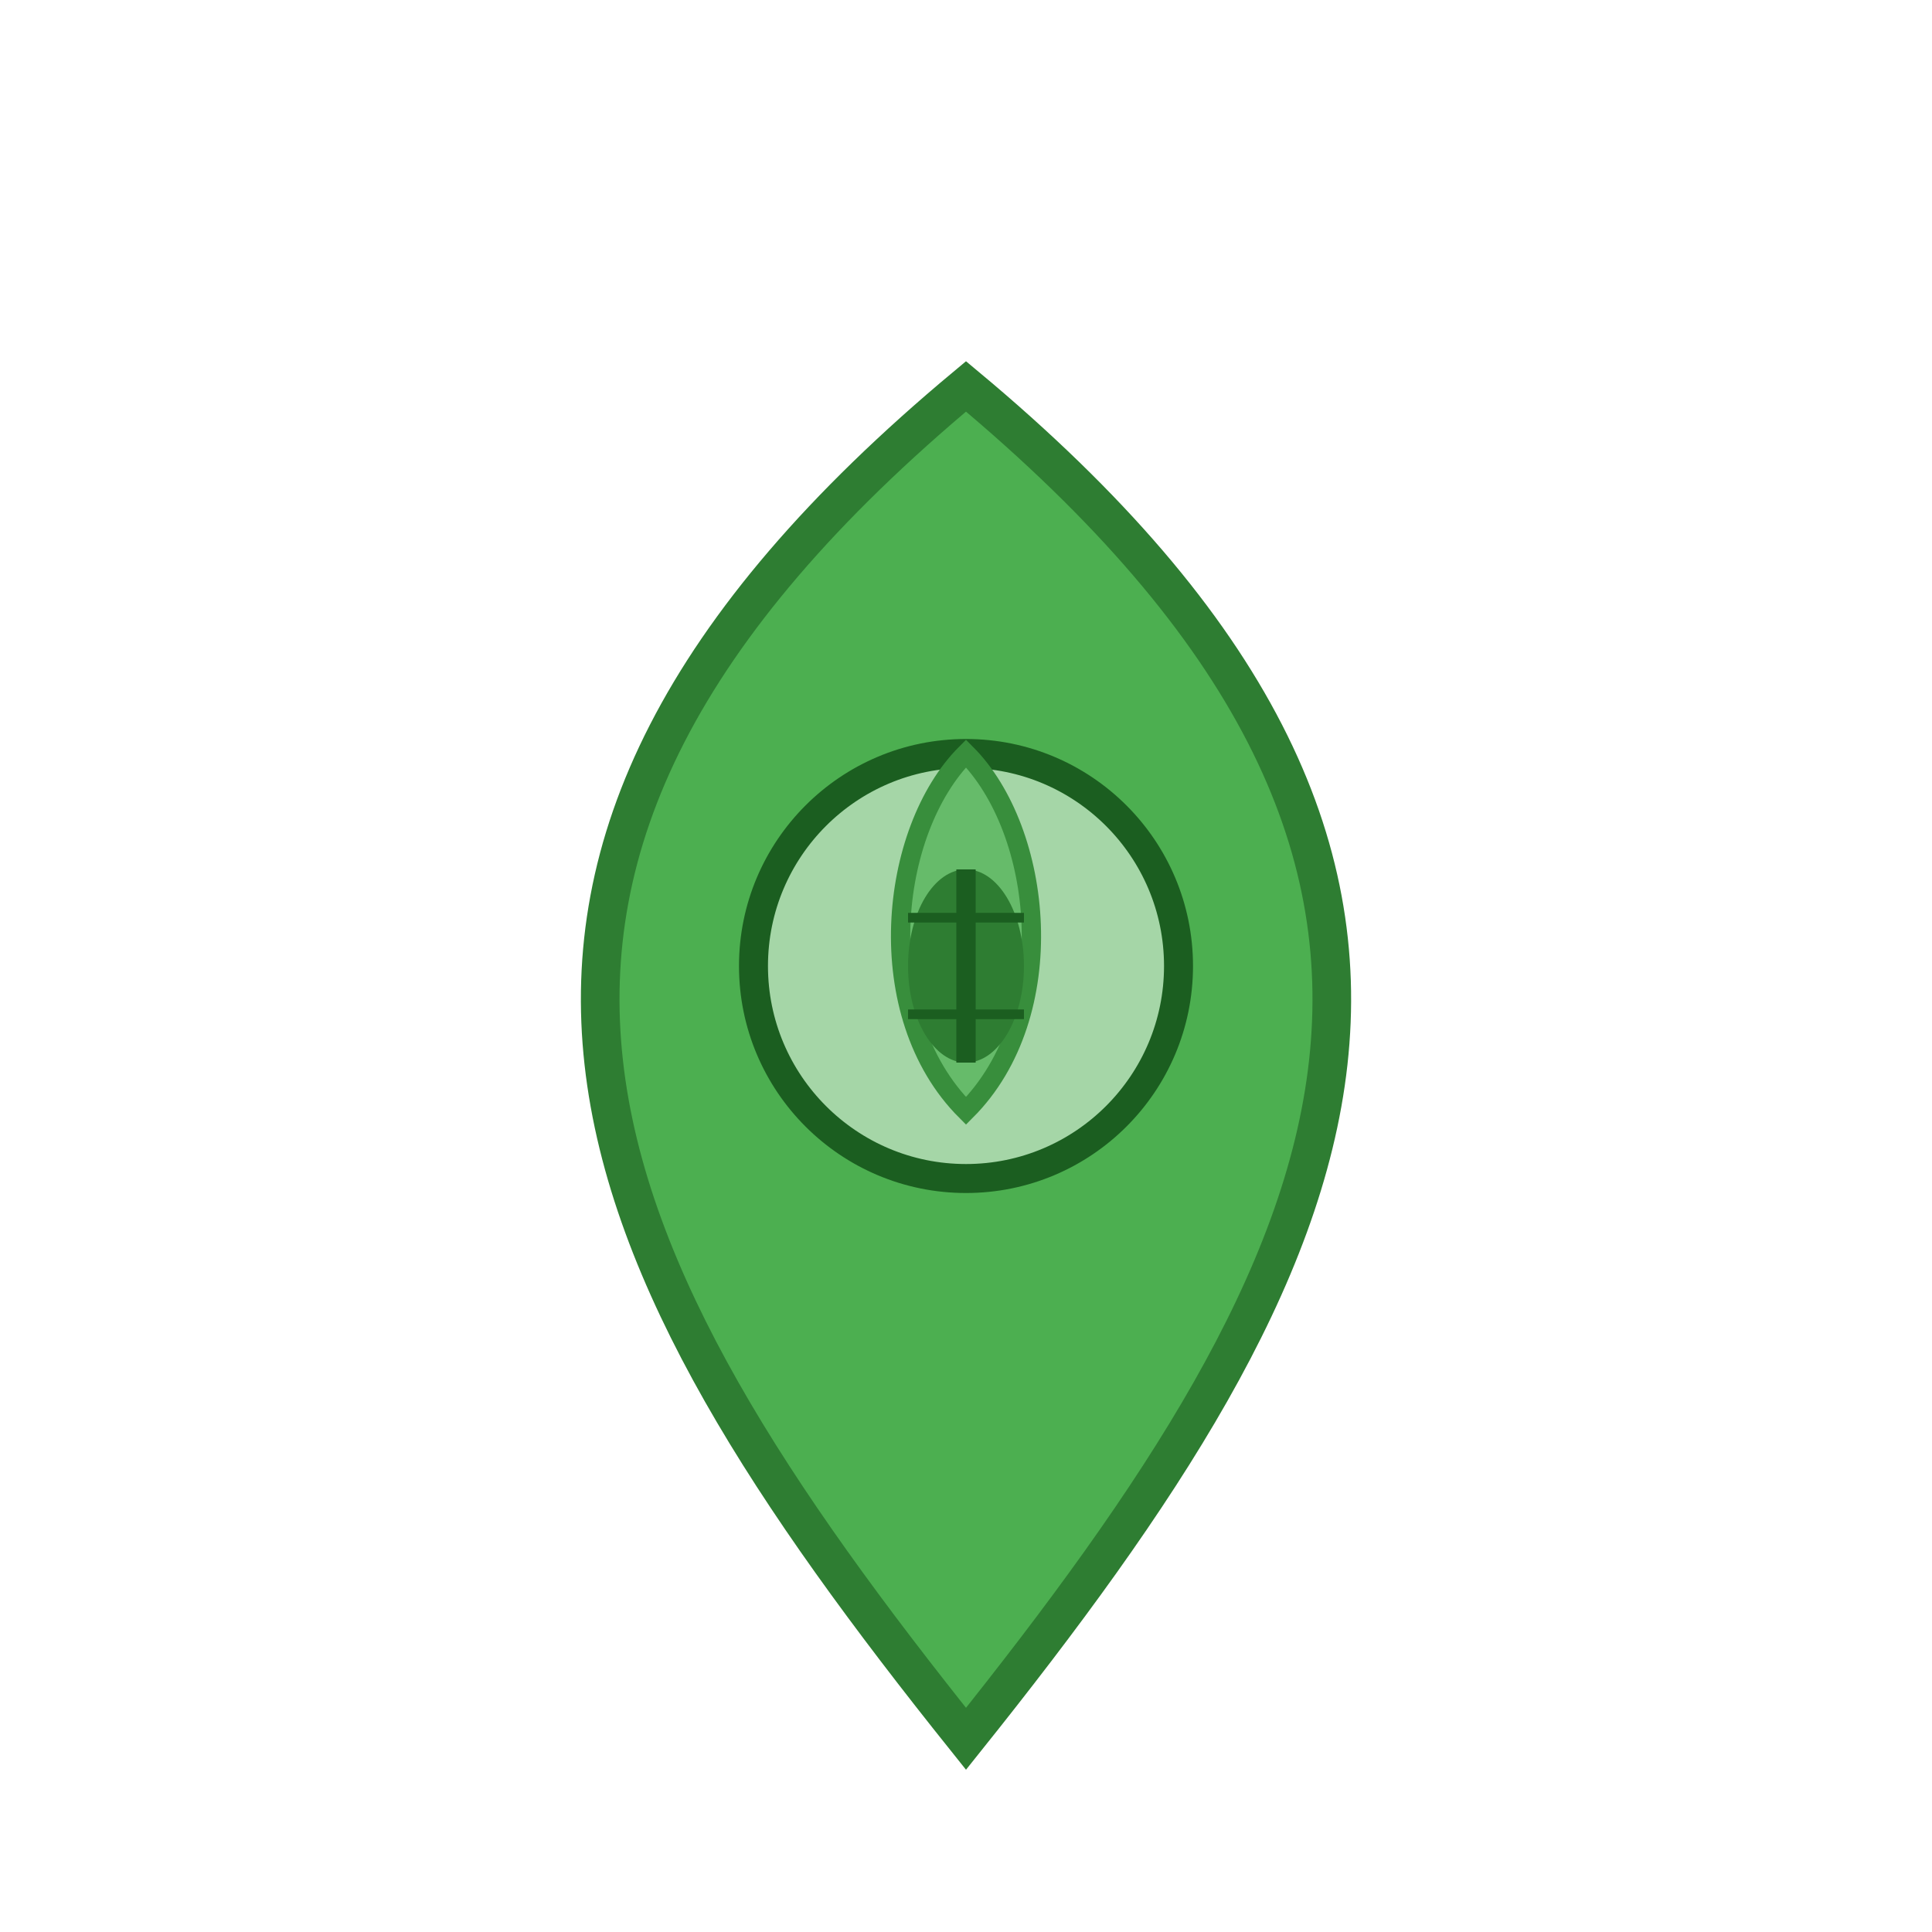 <svg width="200" height="200" viewBox="0 0 200 200" xmlns="http://www.w3.org/2000/svg" fill="none">
  <!-- Pin base -->
  <path d="M100 180 C60 130, 40 90, 100 40 C160 90, 140 130, 100 180 Z" fill="#4CAF50" stroke="#2E7D32" stroke-width="4"/>

  <!-- Inner circle (location center) -->
  <circle cx="100" cy="100" r="22" fill="#A5D6A7" stroke="#1B5E20" stroke-width="3"/>

  <!-- Leaf inside pin -->
  <path d="M100 78 C92 86, 90 105, 100 115 C110 105, 108 86, 100 78 Z" fill="#66BB6A" stroke="#388E3C" stroke-width="2"/>

  <!-- Beetle silhouette -->
  <ellipse cx="100" cy="100" rx="6" ry="10" fill="#2E7D32"/>
  <line x1="100" y1="90" x2="100" y2="110" stroke="#1B5E20" stroke-width="2"/>
  <line x1="94" y1="95" x2="106" y2="95" stroke="#1B5E20" stroke-width="1"/>
  <line x1="94" y1="105" x2="106" y2="105" stroke="#1B5E20" stroke-width="1"/>
</svg>

